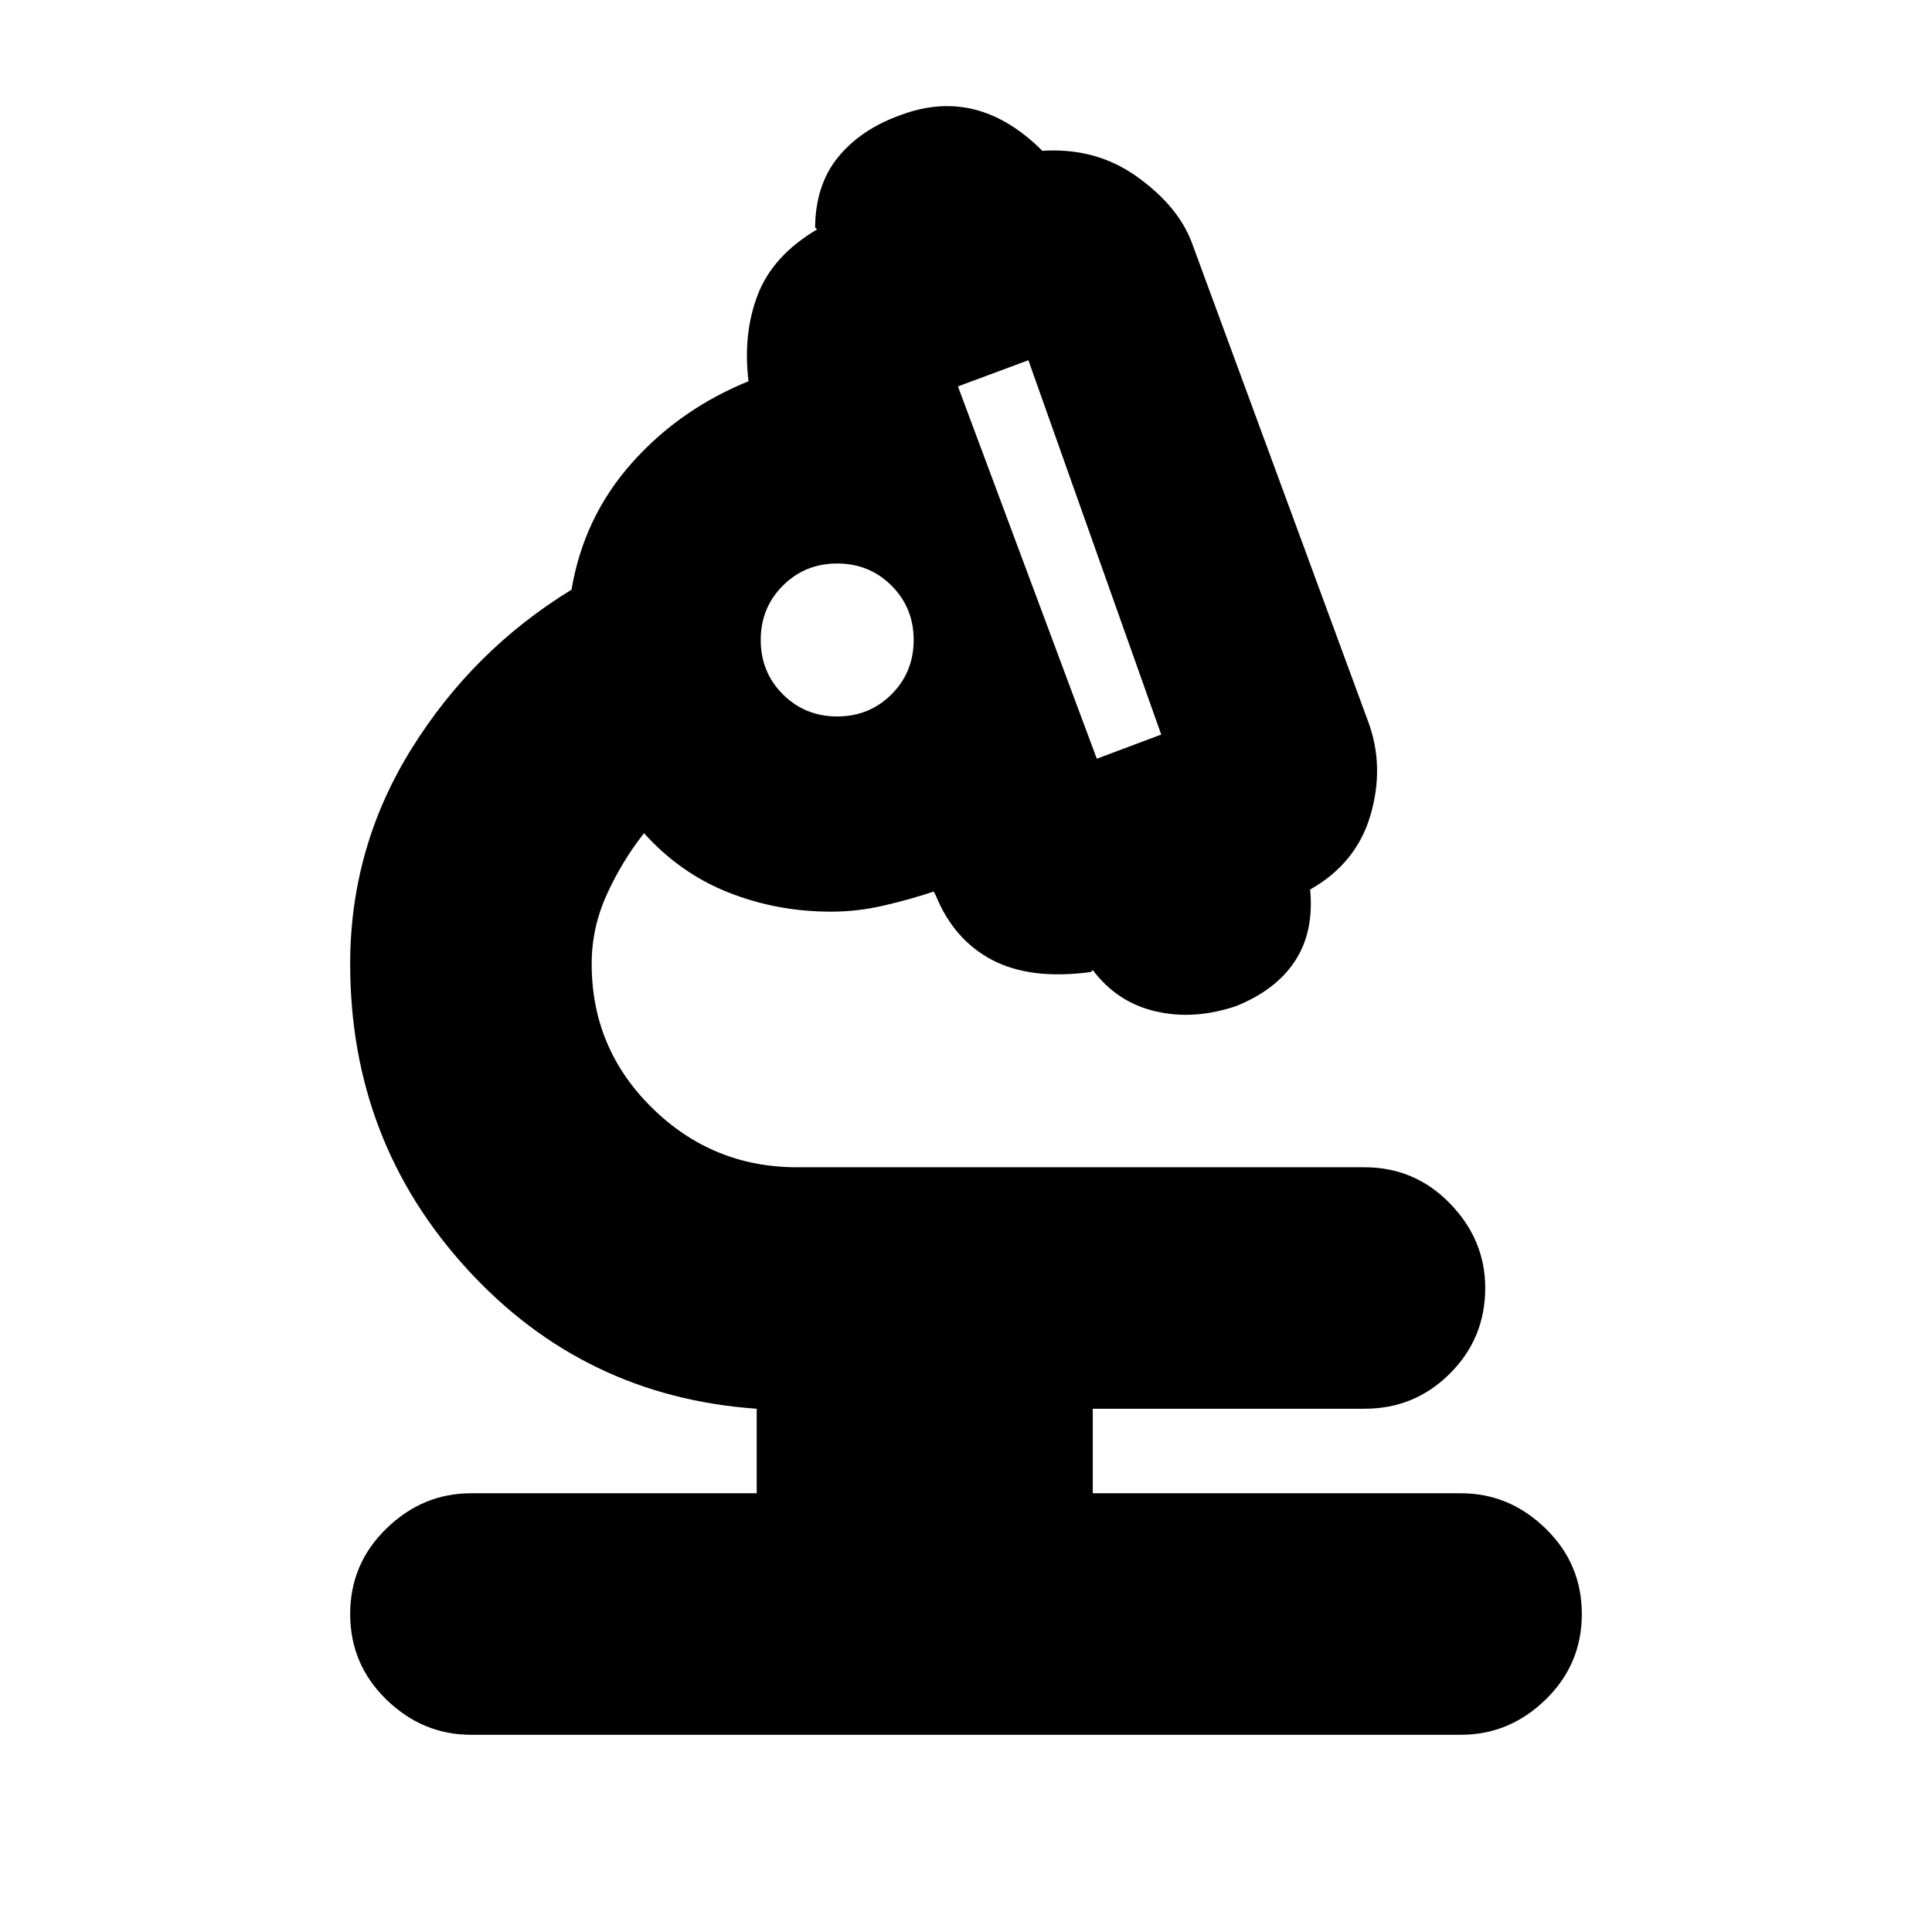 <svg xmlns="http://www.w3.org/2000/svg" height="24" width="24"><path d="M5.85 21.55Q5.25 21.55 4.8 21.113Q4.35 20.675 4.35 20.05Q4.35 19.425 4.8 18.988Q5.25 18.55 5.85 18.55H9.4V17.5Q7.25 17.35 5.8 15.762Q4.35 14.175 4.35 11.975Q4.35 10.525 5.113 9.3Q5.875 8.075 7.1 7.325Q7.25 6.425 7.85 5.75Q8.45 5.075 9.325 4.725L9.3 4.75Q9.225 4.15 9.413 3.662Q9.6 3.175 10.15 2.85L10.125 2.825V2.85Q10.125 2.3 10.413 1.95Q10.7 1.6 11.2 1.425Q11.675 1.25 12.113 1.362Q12.55 1.475 12.95 1.875H12.925Q13.6 1.825 14.113 2.187Q14.625 2.55 14.8 3L17 8.975Q17.2 9.525 17.025 10.125Q16.85 10.725 16.275 11.05Q16.325 11.575 16.087 11.938Q15.85 12.3 15.35 12.5Q14.825 12.675 14.35 12.562Q13.875 12.45 13.575 12.05L13.55 12.075Q12.8 12.175 12.325 11.925Q11.85 11.675 11.625 11.125L11.6 11.075Q11.3 11.175 10.975 11.25Q10.65 11.325 10.325 11.325Q9.65 11.325 9.05 11.087Q8.45 10.85 8 10.35Q7.725 10.7 7.538 11.112Q7.35 11.525 7.35 11.975Q7.35 13.025 8.1 13.762Q8.85 14.5 9.9 14.5H16.95Q17.575 14.5 18.012 14.95Q18.45 15.4 18.45 16Q18.45 16.625 18.012 17.062Q17.575 17.5 16.95 17.5H13.575V18.55H18.15Q18.75 18.55 19.2 18.988Q19.65 19.425 19.65 20.05Q19.65 20.675 19.2 21.113Q18.75 21.55 18.15 21.55ZM13.625 9.425 14.425 9.125 12.775 4.475 11.9 4.8ZM10.4 8.9Q10.8 8.9 11.075 8.625Q11.35 8.35 11.35 7.95Q11.35 7.55 11.075 7.275Q10.8 7 10.4 7Q10 7 9.725 7.275Q9.45 7.55 9.45 7.95Q9.45 8.35 9.725 8.625Q10 8.9 10.4 8.9ZM13.625 9.425ZM10.4 7.95Q10.4 7.95 10.4 7.95Q10.4 7.95 10.4 7.95Q10.4 7.95 10.4 7.95Q10.4 7.95 10.4 7.95Q10.4 7.95 10.4 7.95Q10.4 7.95 10.4 7.95Q10.4 7.95 10.4 7.95Q10.4 7.95 10.4 7.95ZM10.4 7.95Q10.4 7.95 10.4 7.95Q10.4 7.95 10.4 7.95Q10.4 7.95 10.4 7.95Q10.4 7.95 10.4 7.95Q10.4 7.95 10.4 7.95Q10.4 7.95 10.4 7.95Q10.4 7.95 10.4 7.95Q10.4 7.95 10.4 7.95Z"/></svg>